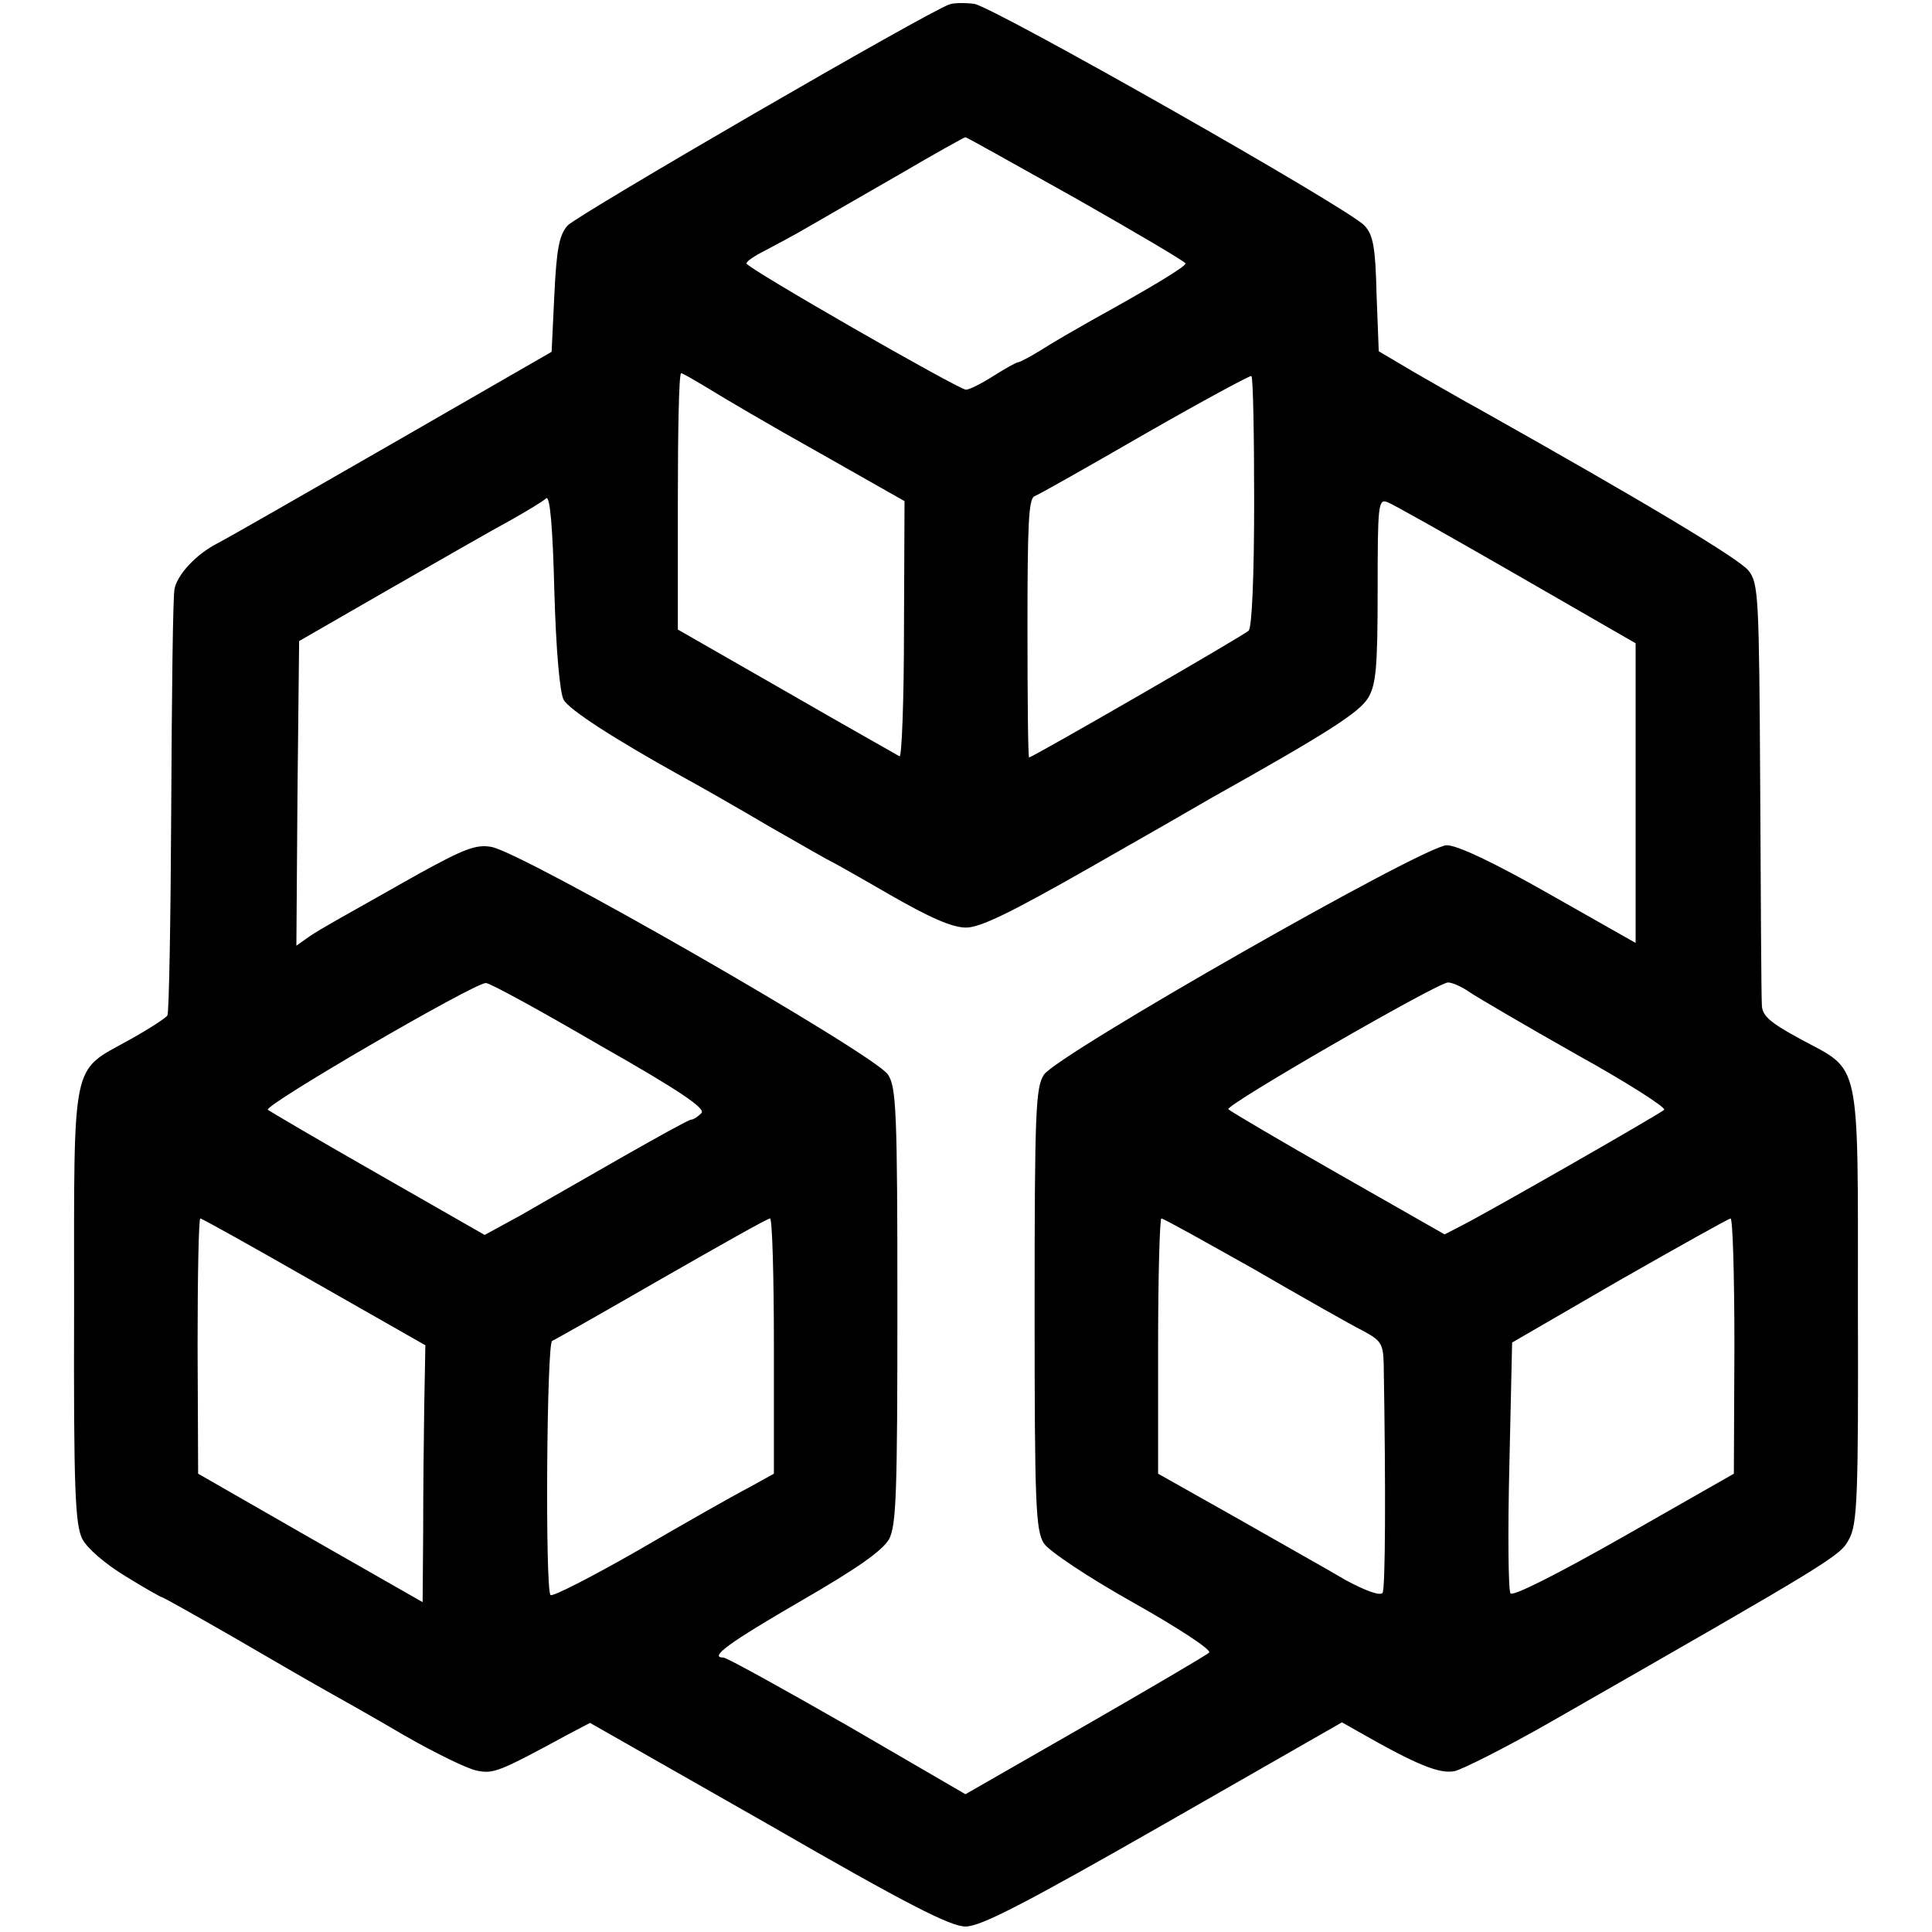 <?xml version="1.0" standalone="no"?>
<!DOCTYPE svg PUBLIC "-//W3C//DTD SVG 20010904//EN"
 "http://www.w3.org/TR/2001/REC-SVG-20010904/DTD/svg10.dtd">
<svg version="1.0" xmlns="http://www.w3.org/2000/svg"
 width="352pt" height="352pt" viewBox="0 0 352 352"
 preserveAspectRatio="xMidYMid meet">
<g transform="translate(0,352) scale(0.1,-0.1)"
fill="#000000" stroke="none">
<path d="M1730 3512 c-36 -11 -679 -384 -696 -403 -15 -17 -20 -42 -24 -126
l-5 -104 -290 -167 c-160 -92 -303 -174 -319 -182 -39 -20 -73 -57 -78 -83 -3
-13 -5 -191 -6 -396 -1 -205 -4 -377 -7 -381 -3 -5 -34 -25 -70 -45 -106 -59
-100 -29 -100 -484 -1 -336 2 -399 15 -425 9 -17 41 -45 79 -68 34 -21 64 -38
66 -38 2 0 59 -32 127 -71 67 -39 143 -83 168 -97 25 -14 91 -51 147 -84 56
-32 115 -61 132 -64 30 -6 39 -3 166 66 l40 21 325 -185 c253 -146 332 -186
359 -186 28 0 107 41 361 186 l325 186 30 -17 c107 -61 147 -77 175 -72 16 4
91 42 167 85 526 301 536 307 552 338 15 27 17 79 16 425 0 458 6 426 -105
486 -57 31 -70 43 -70 63 -1 14 -2 192 -3 395 -2 347 -3 372 -21 395 -16 21
-184 122 -490 294 -28 15 -81 46 -118 67 l-66 39 -4 104 c-2 85 -6 108 -22
125 -28 31 -675 398 -711 404 -16 2 -37 2 -45 -1z m231 -354 c109 -62 199
-115 199 -118 0 -6 -65 -45 -170 -103 -30 -17 -72 -41 -92 -54 -21 -13 -40
-23 -43 -23 -3 0 -23 -11 -45 -25 -22 -14 -44 -25 -50 -25 -13 0 -400 222
-400 230 0 4 15 14 33 23 17 9 55 29 82 45 28 16 102 59 165 95 63 37 117 67
119 67 2 0 93 -51 202 -112z m-670 -346 c24 -15 114 -68 200 -116 l157 -89 -1
-234 c0 -128 -4 -232 -8 -231 -3 2 -96 54 -205 117 l-199 114 0 233 c0 129 2
234 6 234 3 0 25 -13 50 -28z m994 -206 c0 -135 -4 -229 -10 -235 -9 -9 -394
-231 -400 -231 -2 0 -3 106 -3 236 0 189 2 236 13 240 8 3 98 54 202 114 103
59 190 106 193 105 3 -2 5 -105 5 -229z m-1258 -361 c10 -18 90 -70 216 -140
26 -14 98 -55 159 -91 61 -35 112 -64 113 -64 1 0 49 -27 106 -60 73 -42 114
-60 139 -60 26 0 81 27 220 106 102 58 203 116 225 129 214 120 272 157 288
184 14 24 17 55 17 196 0 155 1 167 18 160 9 -3 115 -63 235 -132 l217 -125 0
-273 0 -273 -157 89 c-102 58 -168 89 -187 89 -41 0 -709 -381 -734 -418 -15
-23 -17 -65 -17 -427 0 -357 2 -404 17 -427 9 -14 81 -62 163 -108 80 -45 143
-86 138 -91 -4 -4 -106 -64 -226 -133 l-218 -125 -215 125 c-119 68 -220 124
-226 124 -27 0 10 27 141 103 104 60 149 92 161 113 13 26 15 82 15 425 0 352
-2 398 -17 421 -24 37 -667 406 -723 415 -28 5 -50 -4 -132 -49 -156 -88 -173
-97 -199 -114 l-24 -17 2 278 3 277 165 95 c91 52 190 109 220 125 30 17 60
35 65 40 7 6 12 -51 15 -169 3 -107 10 -186 17 -198z m65 -629 c150 -85 194
-116 186 -124 -7 -7 -15 -12 -19 -12 -4 0 -60 -31 -125 -68 -66 -38 -149 -85
-185 -106 l-66 -36 -194 111 c-107 61 -197 114 -201 117 -8 8 374 230 397 231
6 1 99 -50 207 -113z m1586 96 c15 -10 102 -61 194 -113 92 -51 164 -97 160
-101 -7 -7 -316 -184 -369 -211 l-31 -16 -193 110 c-107 61 -197 114 -201 118
-7 7 380 230 400 231 8 0 26 -8 40 -18z m-2105 -528 l202 -115 -2 -107 c-1
-59 -2 -164 -2 -234 l-1 -127 -205 117 -204 117 -1 233 c0 127 2 232 5 232 3
0 96 -52 208 -116z m837 -117 l0 -232 -47 -26 c-27 -14 -117 -65 -201 -114
-84 -48 -156 -85 -159 -81 -10 10 -7 460 3 463 5 2 95 53 199 113 105 60 193
110 198 110 4 0 7 -105 7 -233z m874 141 c88 -51 178 -102 198 -112 34 -18 38
-24 39 -60 4 -234 3 -410 -2 -418 -4 -6 -30 3 -67 23 -32 19 -123 70 -200 114
l-142 80 0 233 c0 127 3 232 6 232 4 0 79 -42 168 -92z m876 -140 l-1 -233
-200 -114 c-125 -71 -203 -110 -207 -104 -4 6 -5 111 -2 234 l5 223 195 113
c107 61 198 112 203 113 4 0 7 -105 7 -232z"/>
</g>
</svg>
